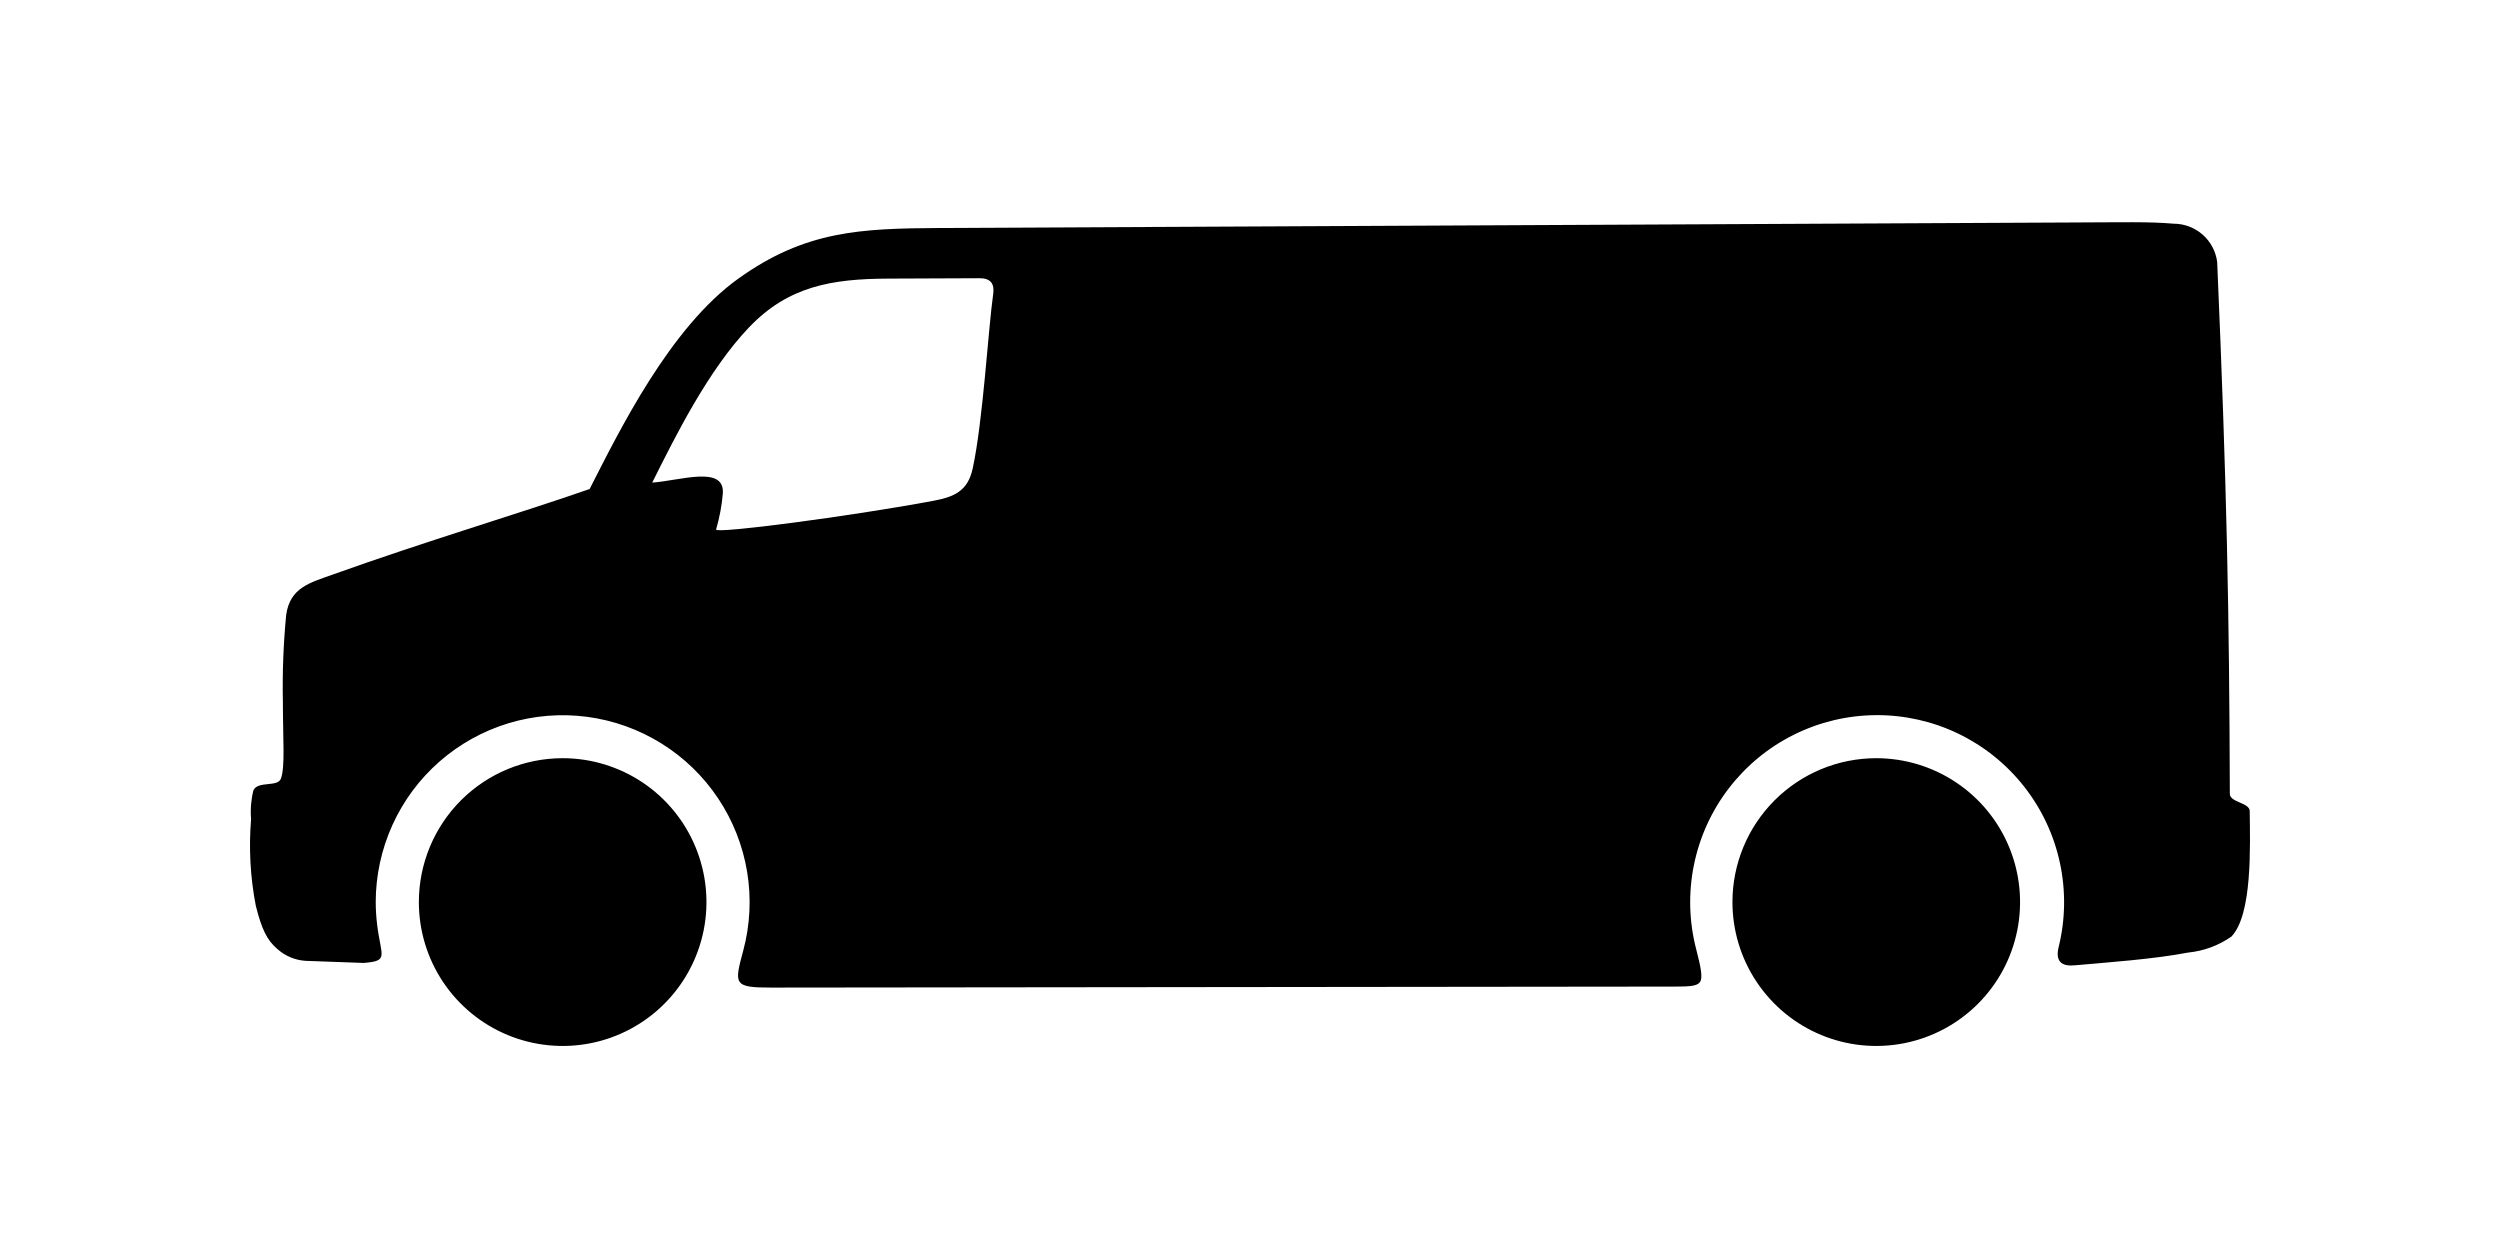 <svg width="90" height="45" viewBox="0 0 90 45" fill="none" xmlns="http://www.w3.org/2000/svg">
<path fill-rule="evenodd" clip-rule="evenodd" d="M74.662 34.754C75.875 34.646 77.542 34.529 78.775 34.292C79.334 34.237 79.869 34.039 80.33 33.718C81.091 32.926 81.003 30.463 80.99 29.198C80.987 28.89 80.263 28.89 80.274 28.569C80.253 21.994 80.169 17.578 79.818 9.427C79.768 9.047 79.581 8.698 79.293 8.445C79.005 8.193 78.635 8.053 78.252 8.053C77.36 7.976 76.499 8.004 74.481 8.01L33.838 8.208C30.986 8.225 28.997 8.3 26.583 10.028C24.113 11.796 22.296 15.509 21.227 17.604C18.875 18.429 15.277 19.5 11.985 20.682C11.167 20.976 10.441 21.146 10.302 22.139C10.202 23.183 10.162 24.231 10.184 25.28C10.184 26.626 10.268 27.582 10.116 28.023C10.002 28.352 9.292 28.1 9.123 28.45C9.038 28.79 9.01 29.141 9.039 29.49C8.953 30.534 9.01 31.584 9.21 32.611C9.42 33.447 9.612 33.849 9.981 34.16C10.261 34.413 10.618 34.565 10.995 34.59L13.091 34.666C14.021 34.591 13.714 34.442 13.576 33.279C13.543 33.012 13.527 32.743 13.526 32.474C13.527 31.516 13.733 30.569 14.129 29.696C14.525 28.824 15.102 28.046 15.823 27.415C16.544 26.784 17.391 26.314 18.307 26.036C19.224 25.759 20.189 25.68 21.139 25.806C22.088 25.932 23 26.259 23.813 26.765C24.626 27.271 25.322 27.946 25.854 28.743C26.385 29.54 26.741 30.441 26.897 31.387C27.052 32.332 27.005 33.3 26.756 34.225C26.433 35.429 26.396 35.555 27.757 35.553L60.275 35.517C60.8 35.517 61.091 35.506 61.199 35.355C61.306 35.204 61.233 34.825 61.065 34.18C60.806 33.188 60.777 32.15 60.98 31.145C61.183 30.14 61.612 29.194 62.236 28.381C62.86 27.567 63.661 26.906 64.579 26.45C65.496 25.993 66.506 25.752 67.531 25.745C68.556 25.738 69.569 25.965 70.493 26.409C71.416 26.853 72.226 27.503 72.861 28.308C73.496 29.113 73.939 30.052 74.155 31.055C74.372 32.057 74.357 33.096 74.112 34.091C73.995 34.563 74.171 34.796 74.662 34.752L74.662 34.754ZM25.78 19.061C25.904 18.634 25.986 18.195 26.023 17.752C26.077 16.747 24.498 17.3 23.48 17.374C24.321 15.687 25.504 13.312 26.973 11.777C28.385 10.3 29.95 10.039 31.968 10.03L35.256 10.016C35.659 10.011 35.808 10.211 35.755 10.583C35.577 11.827 35.391 15.14 35.017 16.866C34.839 17.69 34.336 17.892 33.586 18.032C30.577 18.593 25.743 19.224 25.78 19.063V19.061ZM20.256 27.295C21.279 27.295 22.28 27.599 23.132 28.168C23.983 28.737 24.647 29.546 25.038 30.493C25.43 31.439 25.533 32.481 25.333 33.485C25.133 34.49 24.64 35.413 23.916 36.137C23.192 36.862 22.27 37.355 21.266 37.555C20.261 37.755 19.221 37.652 18.274 37.26C17.329 36.868 16.52 36.204 15.951 35.352C15.382 34.501 15.079 33.499 15.079 32.475C15.079 31.101 15.624 29.784 16.595 28.812C17.566 27.841 18.883 27.295 20.256 27.295ZM67.545 27.295C68.569 27.295 69.57 27.599 70.421 28.168C71.273 28.737 71.936 29.546 72.328 30.493C72.72 31.439 72.823 32.481 72.623 33.485C72.423 34.49 71.93 35.413 71.206 36.137C70.482 36.862 69.559 37.355 68.555 37.555C67.551 37.755 66.51 37.652 65.564 37.26C64.618 36.868 63.81 36.204 63.241 35.352C62.672 34.501 62.368 33.499 62.368 32.475C62.368 31.101 62.914 29.784 63.885 28.812C64.856 27.841 66.172 27.295 67.545 27.295Z" fill="black"/>
</svg>
